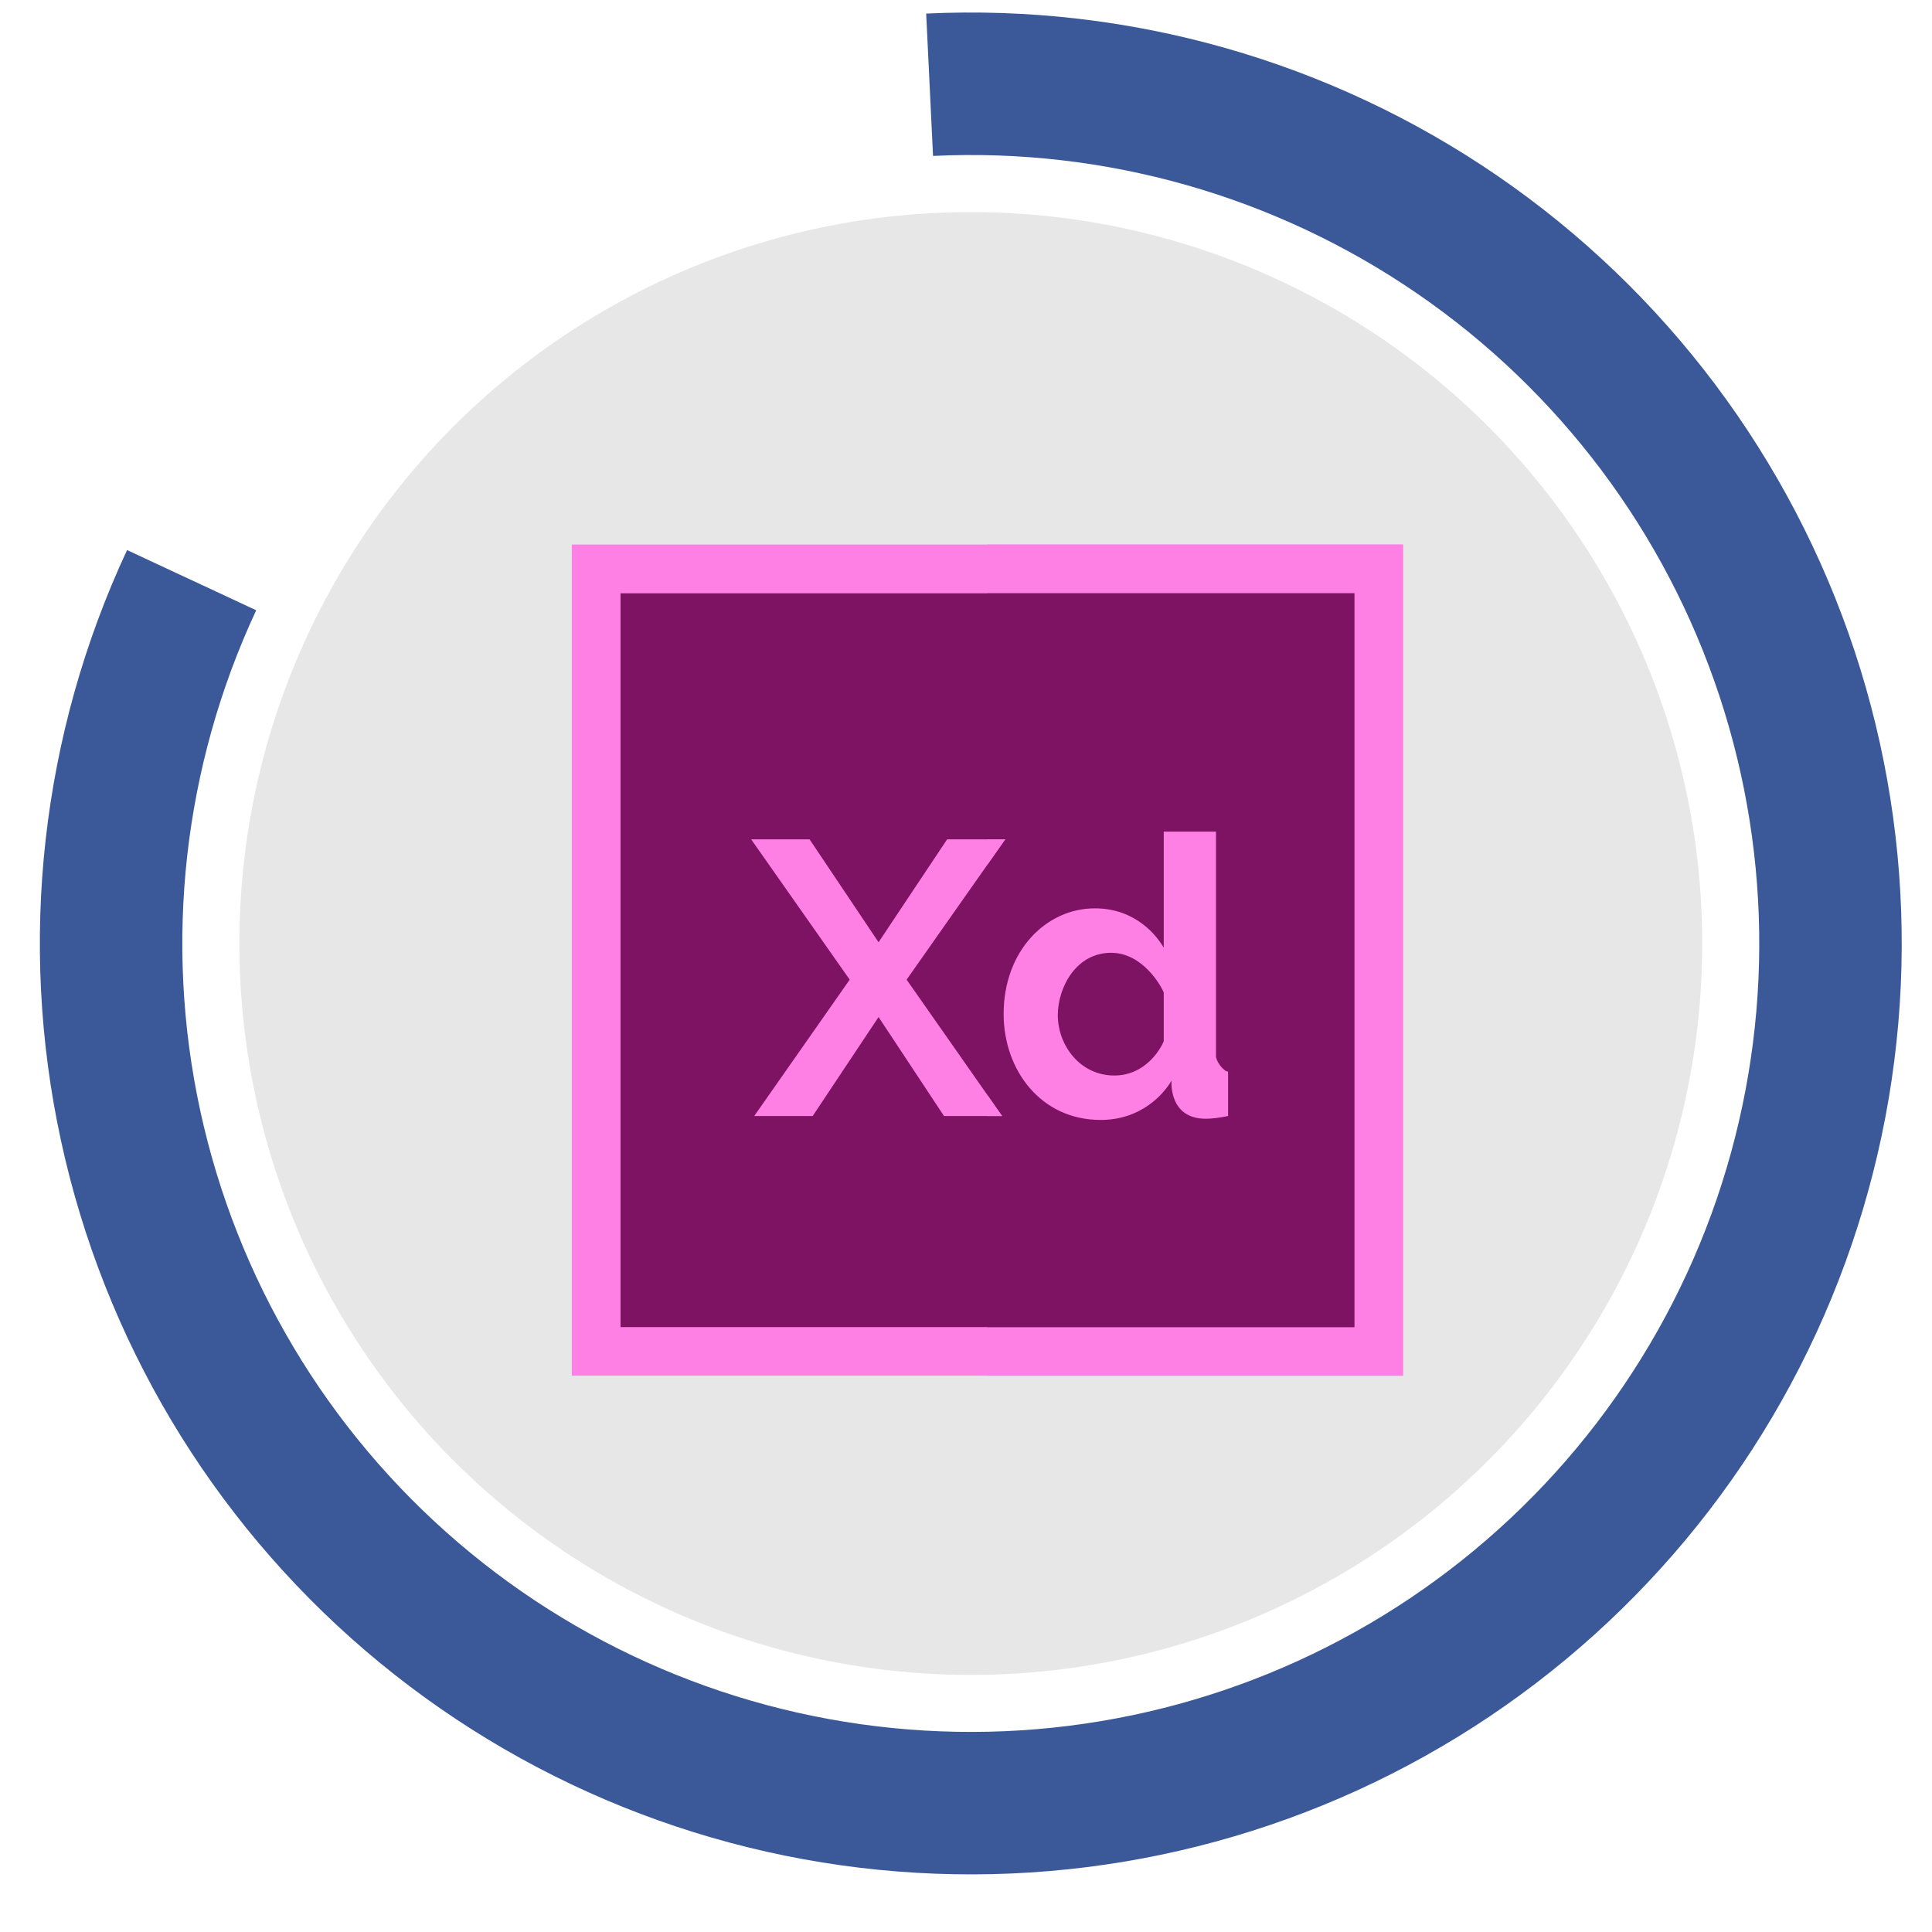 <svg width="31" height="31" viewBox="0 0 31 31" fill="none" xmlns="http://www.w3.org/2000/svg">
<circle cx="15.577" cy="15.139" r="11.736" fill="#C4C4C4" fill-opacity="0.4"/>
<g clip-path="url(#clip0_33_416)">
<path d="M22.512 22.074H9.175V8.737H22.512V22.074Z" fill="#FF80E4"/>
<path d="M22.512 22.075H15.843V8.738H22.512V22.075Z" fill="#FF80E4"/>
<path d="M21.731 21.294H9.957V9.52H21.731V21.294Z" fill="#7F1363"/>
<path d="M21.73 21.294H15.843V9.52H21.73V21.294Z" fill="#7F1363"/>
<path d="M12.99 13.468L14.097 15.119L15.197 13.468H16.129L14.547 15.719L16.079 17.907H15.147L14.097 16.319L13.04 17.907H12.102L13.634 15.719L12.053 13.468H12.99Z" fill="#FF80E4"/>
<path d="M17.66 17.97C16.699 17.97 16.104 17.168 16.104 16.27C16.104 15.251 16.79 14.575 17.567 14.575C18.225 14.575 18.565 15.019 18.673 15.207V13.344H19.511V16.945C19.511 17.032 19.634 17.191 19.705 17.195V17.907C19.559 17.937 19.44 17.951 19.348 17.951C18.744 17.951 18.798 17.339 18.798 17.339C18.677 17.547 18.317 17.97 17.66 17.97ZM17.879 17.257C18.405 17.257 18.644 16.786 18.673 16.707V15.926C18.64 15.834 18.34 15.288 17.829 15.288C17.259 15.288 16.973 15.854 16.973 16.288C16.973 16.766 17.324 17.257 17.879 17.257Z" fill="#FF80E4"/>
<path d="M15.844 13.469V13.874L16.129 13.469H15.844Z" fill="#FF80E4"/>
<path d="M15.844 17.907H16.079L15.844 17.572V17.907Z" fill="#FF80E4"/>
</g>
<path d="M2.039 8.826C0.66 11.783 0.287 15.111 0.978 18.3C1.669 21.489 3.384 24.364 5.863 26.486C8.342 28.608 11.448 29.86 14.705 30.05C17.963 30.241 21.193 29.359 23.902 27.541C26.612 25.722 28.651 23.066 29.708 19.979C30.766 16.892 30.783 13.544 29.758 10.446C28.733 7.348 26.722 4.671 24.032 2.824C21.342 0.977 18.121 0.062 14.861 0.218L14.971 2.502C17.732 2.369 20.459 3.144 22.738 4.709C25.016 6.273 26.72 8.54 27.588 11.164C28.456 13.788 28.441 16.624 27.546 19.238C26.65 21.853 24.923 24.102 22.628 25.643C20.334 27.183 17.598 27.93 14.839 27.768C12.08 27.607 9.449 26.547 7.35 24.75C5.25 22.953 3.797 20.517 3.212 17.816C2.627 15.115 2.943 12.297 4.111 9.792L2.039 8.826Z" fill="#3B5999"/>
<defs>
<clipPath id="clip0_33_416">
<rect width="13.337" height="13.337" fill="white" transform="translate(9.175 8.737)"/>
</clipPath>
</defs>
</svg>
